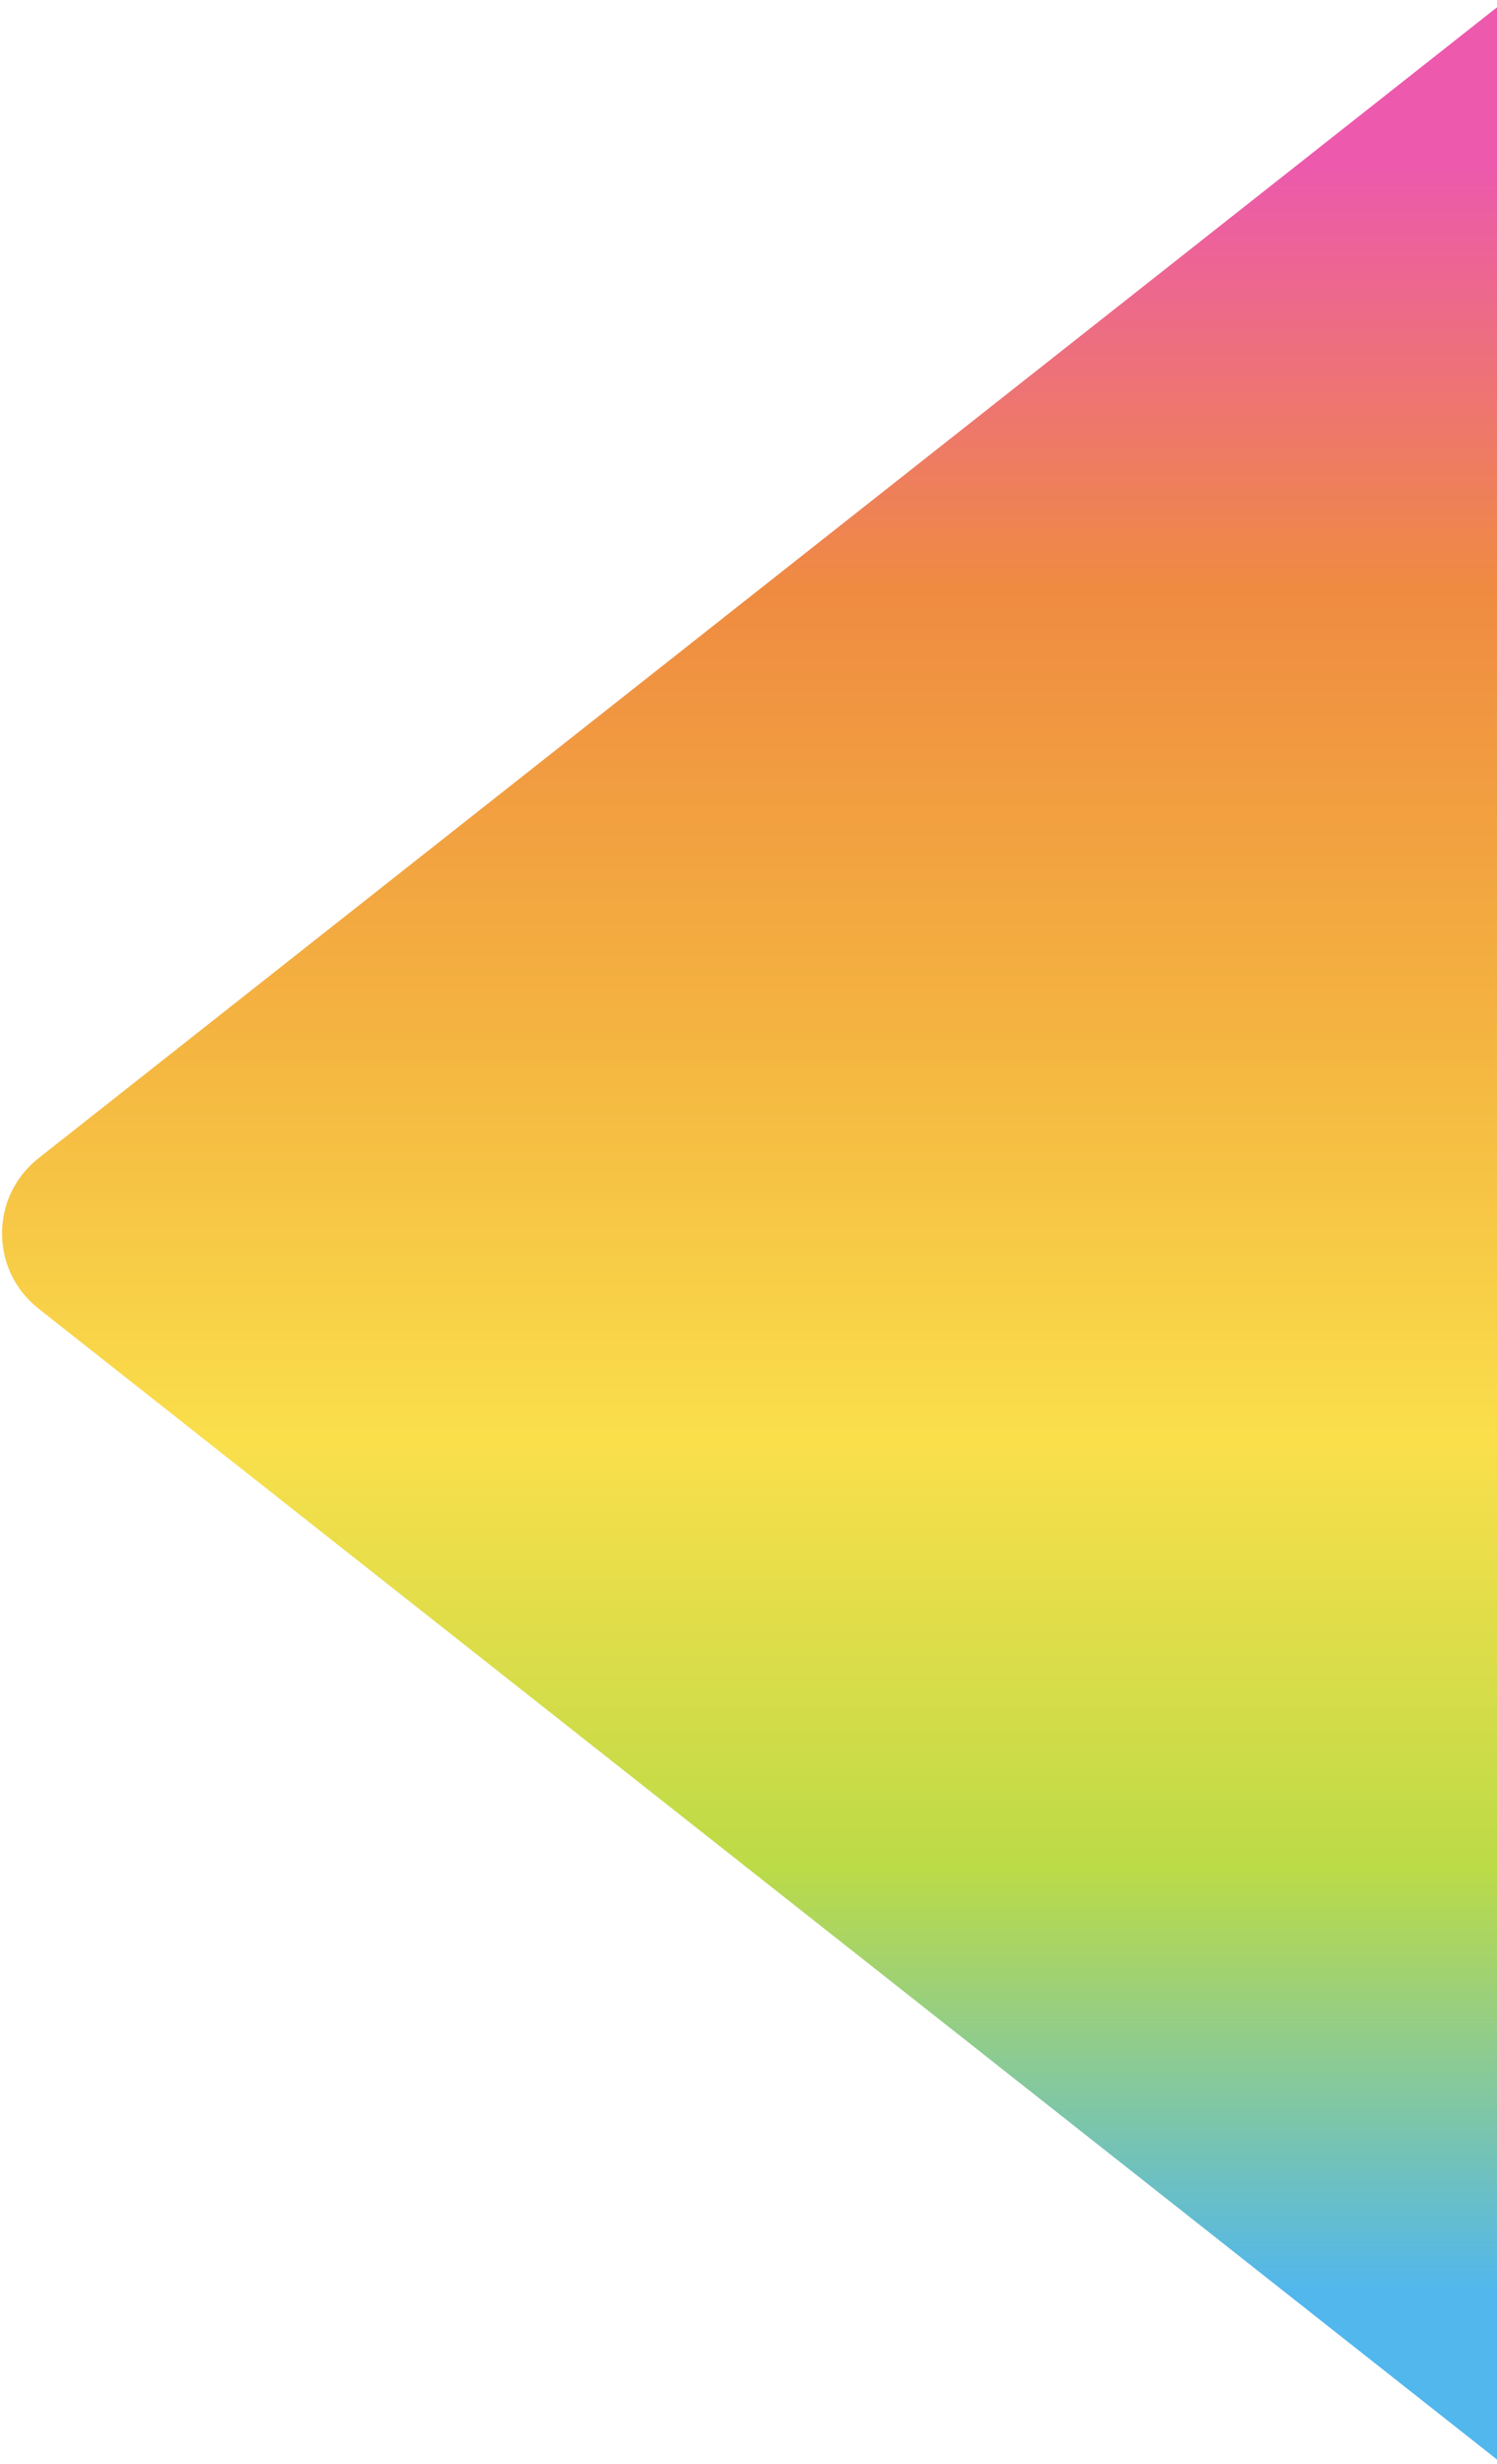 <svg width="501" height="824" viewBox="0 0 501 824" fill="none" xmlns="http://www.w3.org/2000/svg">
<path d="M12.865 437.627C-3.383 424.815 -3.382 400.185 12.865 387.373L675.435 -135.105C696.423 -151.655 727.25 -136.706 727.25 -109.978V934.978C727.25 961.706 696.423 976.655 675.435 960.105L12.865 437.627Z" fill="url(#paint0_linear_92_99)"/>
<defs>
<linearGradient id="paint0_linear_92_99" x1="478.5" y1="766.5" x2="478.5" y2="55" gradientUnits="userSpaceOnUse">
<stop stop-color="#51B7ED"/>
<stop offset="0.2" stop-color="#BCDB47"/>
<stop offset="0.4" stop-color="#FADF4B"/>
<stop offset="0.6" stop-color="#F4B240"/>
<stop offset="0.8" stop-color="#EF8B41"/>
<stop offset="1" stop-color="#EC59AD"/>
</linearGradient>
</defs>
</svg>
